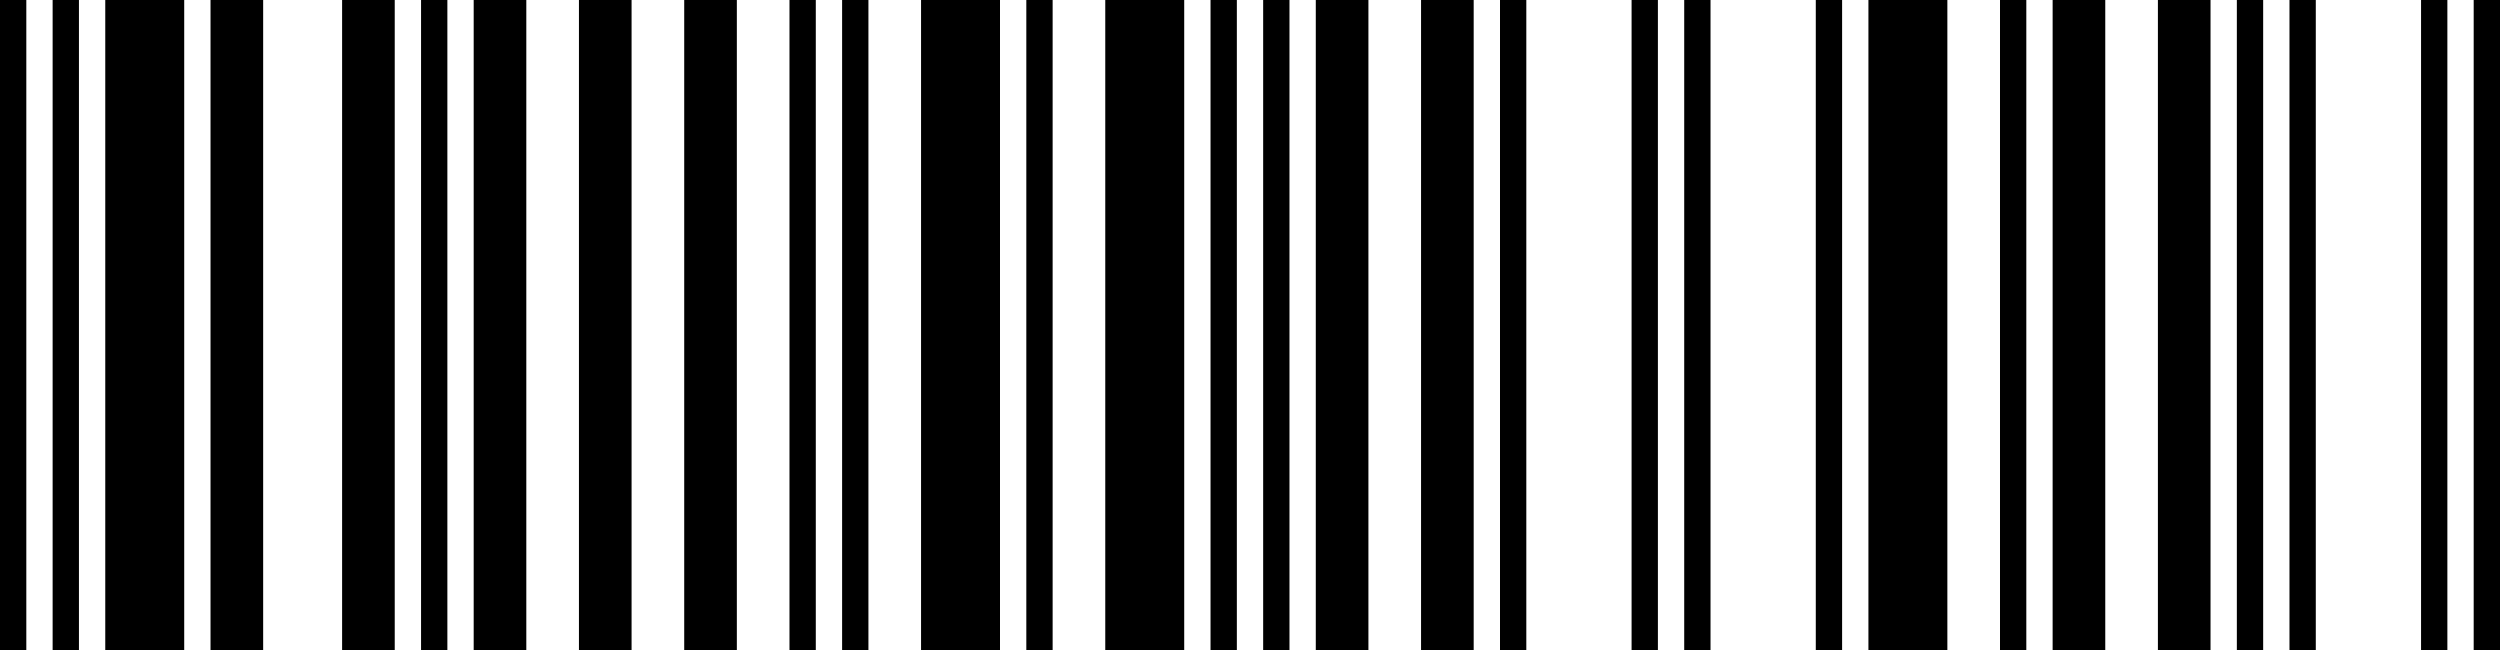 <svg id="CHM1BYTOM" width="500" height="130" viewBox="0 0 500 130" version="1.1" xml:space="preserve" xmlns:xlink="http://www.w3.org/1999/xlink" xmlns="http://www.w3.org/2000/svg" xmlns:svg="http://www.w3.org/2000/svg">
	<path id="1701100133016" style="fill:#000000;stroke:#000000;stroke-width:0" d="M 494.737,0 H 500 v 130 h -5.263 z m -10.526,0 h 5.263 v 130 h -5.263 z m -26.316,0 h 5.263 v 130 h -5.263 z m -10.526,0 h 5.263 v 130 h -5.263 z m -15.789,0 h 10.526 v 130 h -10.526 z m -21.053,0 h 10.526 V 130 H 410.526 Z M 400,0 h 5.263 V 130 H 400 Z m -26.316,0 h 15.789 V 130 H 373.684 Z M 363.158,0 h 5.263 v 130 h -5.263 z m -26.316,0 h 5.263 v 130 h -5.263 z m -10.526,0 h 5.263 v 130 h -5.263 z M 300,0 h 5.263 V 130 H 300 Z m -15.789,0 h 10.526 v 130 h -10.526 z m -21.053,0 h 10.526 v 130 h -10.526 z m -10.526,0 h 5.263 v 130 h -5.263 z m -10.526,0 h 5.263 v 130 h -5.263 z m -21.053,0 h 15.789 v 130 h -15.789 z m -15.789,0 h 5.263 v 130 h -5.263 z M 184.211,0 H 200 v 130 h -15.789 z m -15.789,0 h 5.263 v 130 h -5.263 z m -10.526,0 h 5.263 v 130 h -5.263 z m -21.053,0 h 10.526 v 130 h -10.526 z m -21.053,0 h 10.526 V 130 H 115.789 Z M 94.737,0 h 10.526 V 130 H 94.737 Z M 84.211,0 h 5.263 V 130 H 84.211 Z M 68.421,0 H 78.947 V 130 H 68.421 Z M 42.105,0 H 52.632 V 130 H 42.105 Z M 21.053,0 H 36.842 V 130 H 21.053 Z M 10.526,0 h 5.263 V 130 H 10.526 Z M 0,0 H 5.263 V 130 H 0 Z" />
</svg>